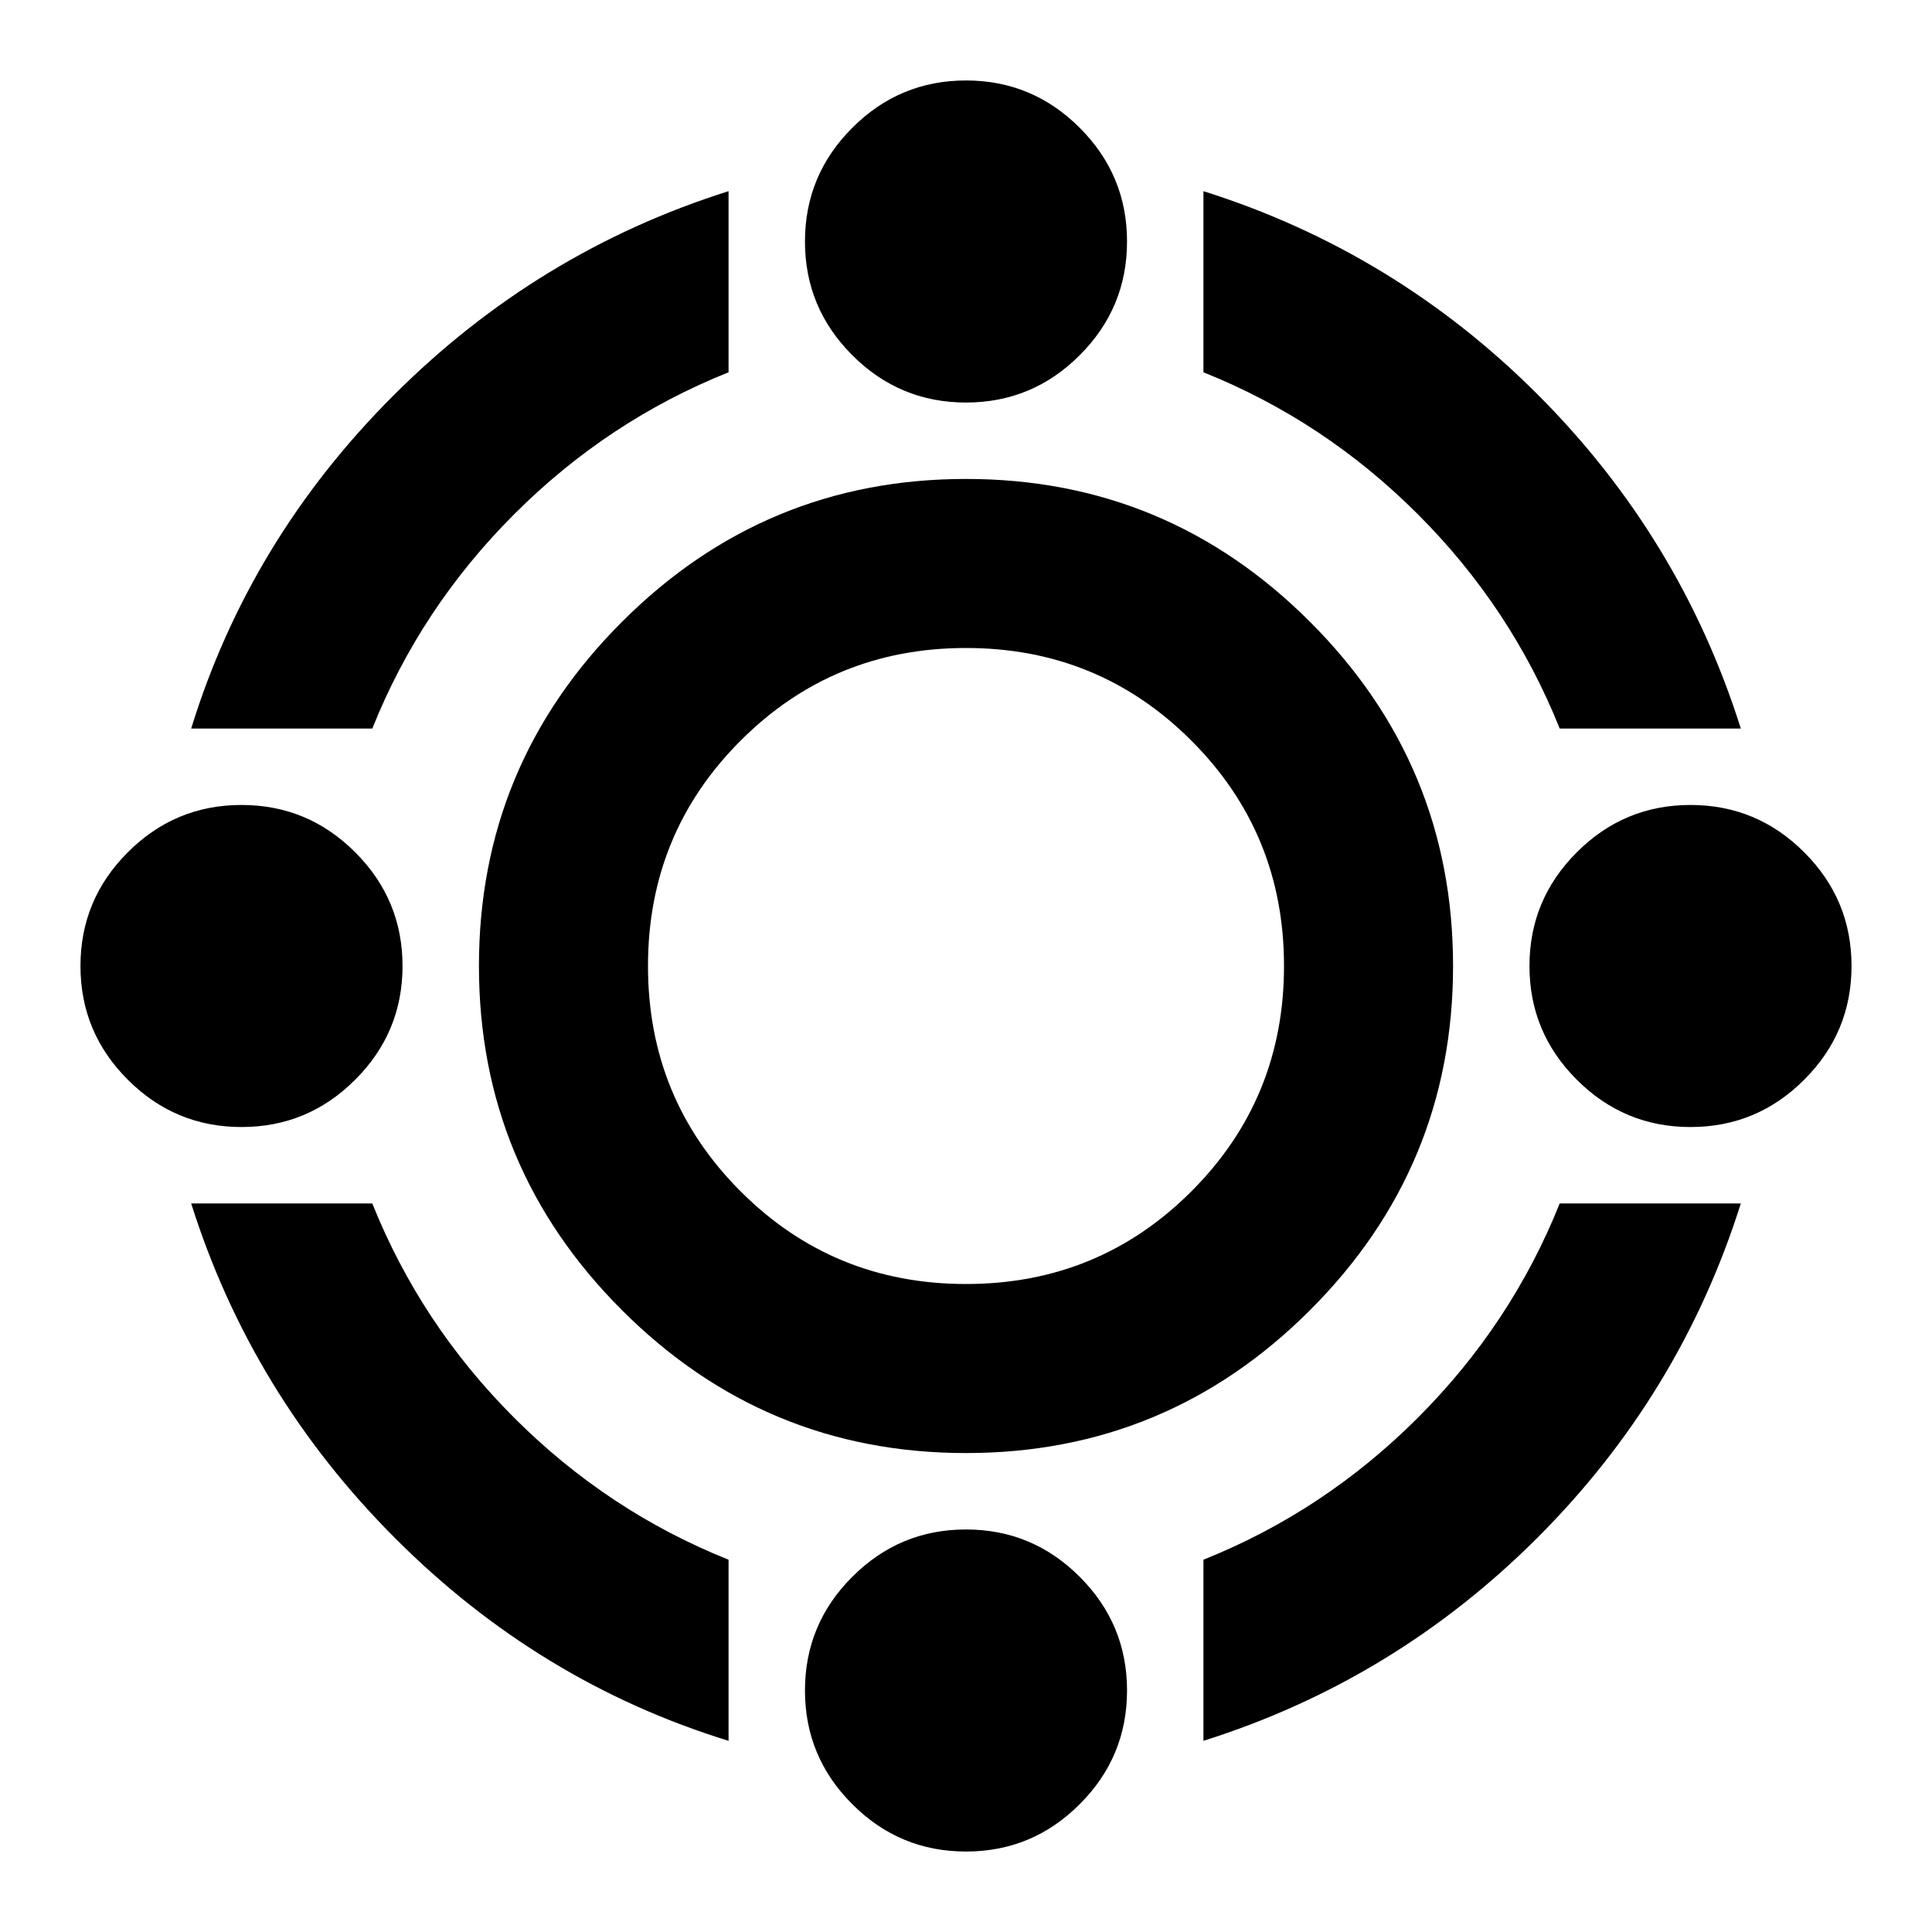 <svg xmlns="http://www.w3.org/2000/svg" height="20" width="20"><path d="M10 15.042Q7.917 15.042 6.438 13.562Q4.958 12.083 4.958 10Q4.958 7.917 6.438 6.438Q7.917 4.958 10 4.958Q12.083 4.958 13.562 6.438Q15.042 7.917 15.042 10Q15.042 12.083 13.562 13.562Q12.083 15.042 10 15.042ZM10 13.292Q11.375 13.292 12.333 12.333Q13.292 11.375 13.292 10Q13.292 8.625 12.333 7.667Q11.375 6.708 10 6.708Q8.625 6.708 7.667 7.667Q6.708 8.625 6.708 10Q6.708 11.375 7.667 12.333Q8.625 13.292 10 13.292ZM1.979 7.542Q2.583 5.583 4.073 4.094Q5.562 2.604 7.542 1.979V3.854Q6.292 4.354 5.323 5.323Q4.354 6.292 3.854 7.542ZM16.146 7.542Q15.646 6.292 14.677 5.323Q13.708 4.354 12.458 3.854V1.979Q14.438 2.604 15.917 4.083Q17.396 5.562 18.021 7.542ZM12.458 18.021V16.146Q13.708 15.646 14.677 14.677Q15.646 13.708 16.146 12.458H18.021Q17.396 14.438 15.917 15.917Q14.438 17.396 12.458 18.021ZM7.542 18.021Q5.583 17.417 4.094 15.927Q2.604 14.438 1.979 12.458H3.854Q4.354 13.708 5.323 14.677Q6.292 15.646 7.542 16.146ZM10 4.167Q9.312 4.167 8.823 3.677Q8.333 3.188 8.333 2.5Q8.333 1.812 8.823 1.323Q9.312 0.833 10 0.833Q10.688 0.833 11.177 1.323Q11.667 1.812 11.667 2.5Q11.667 3.188 11.177 3.677Q10.688 4.167 10 4.167ZM10 19.167Q9.312 19.167 8.823 18.677Q8.333 18.188 8.333 17.5Q8.333 16.812 8.823 16.323Q9.312 15.833 10 15.833Q10.688 15.833 11.177 16.323Q11.667 16.812 11.667 17.5Q11.667 18.188 11.177 18.677Q10.688 19.167 10 19.167ZM17.5 11.667Q16.812 11.667 16.323 11.177Q15.833 10.688 15.833 10Q15.833 9.312 16.323 8.823Q16.812 8.333 17.5 8.333Q18.188 8.333 18.677 8.823Q19.167 9.312 19.167 10Q19.167 10.688 18.677 11.177Q18.188 11.667 17.5 11.667ZM2.5 11.667Q1.812 11.667 1.323 11.177Q0.833 10.688 0.833 10Q0.833 9.312 1.323 8.823Q1.812 8.333 2.5 8.333Q3.188 8.333 3.677 8.823Q4.167 9.312 4.167 10Q4.167 10.688 3.677 11.177Q3.188 11.667 2.5 11.667Z"/></svg>